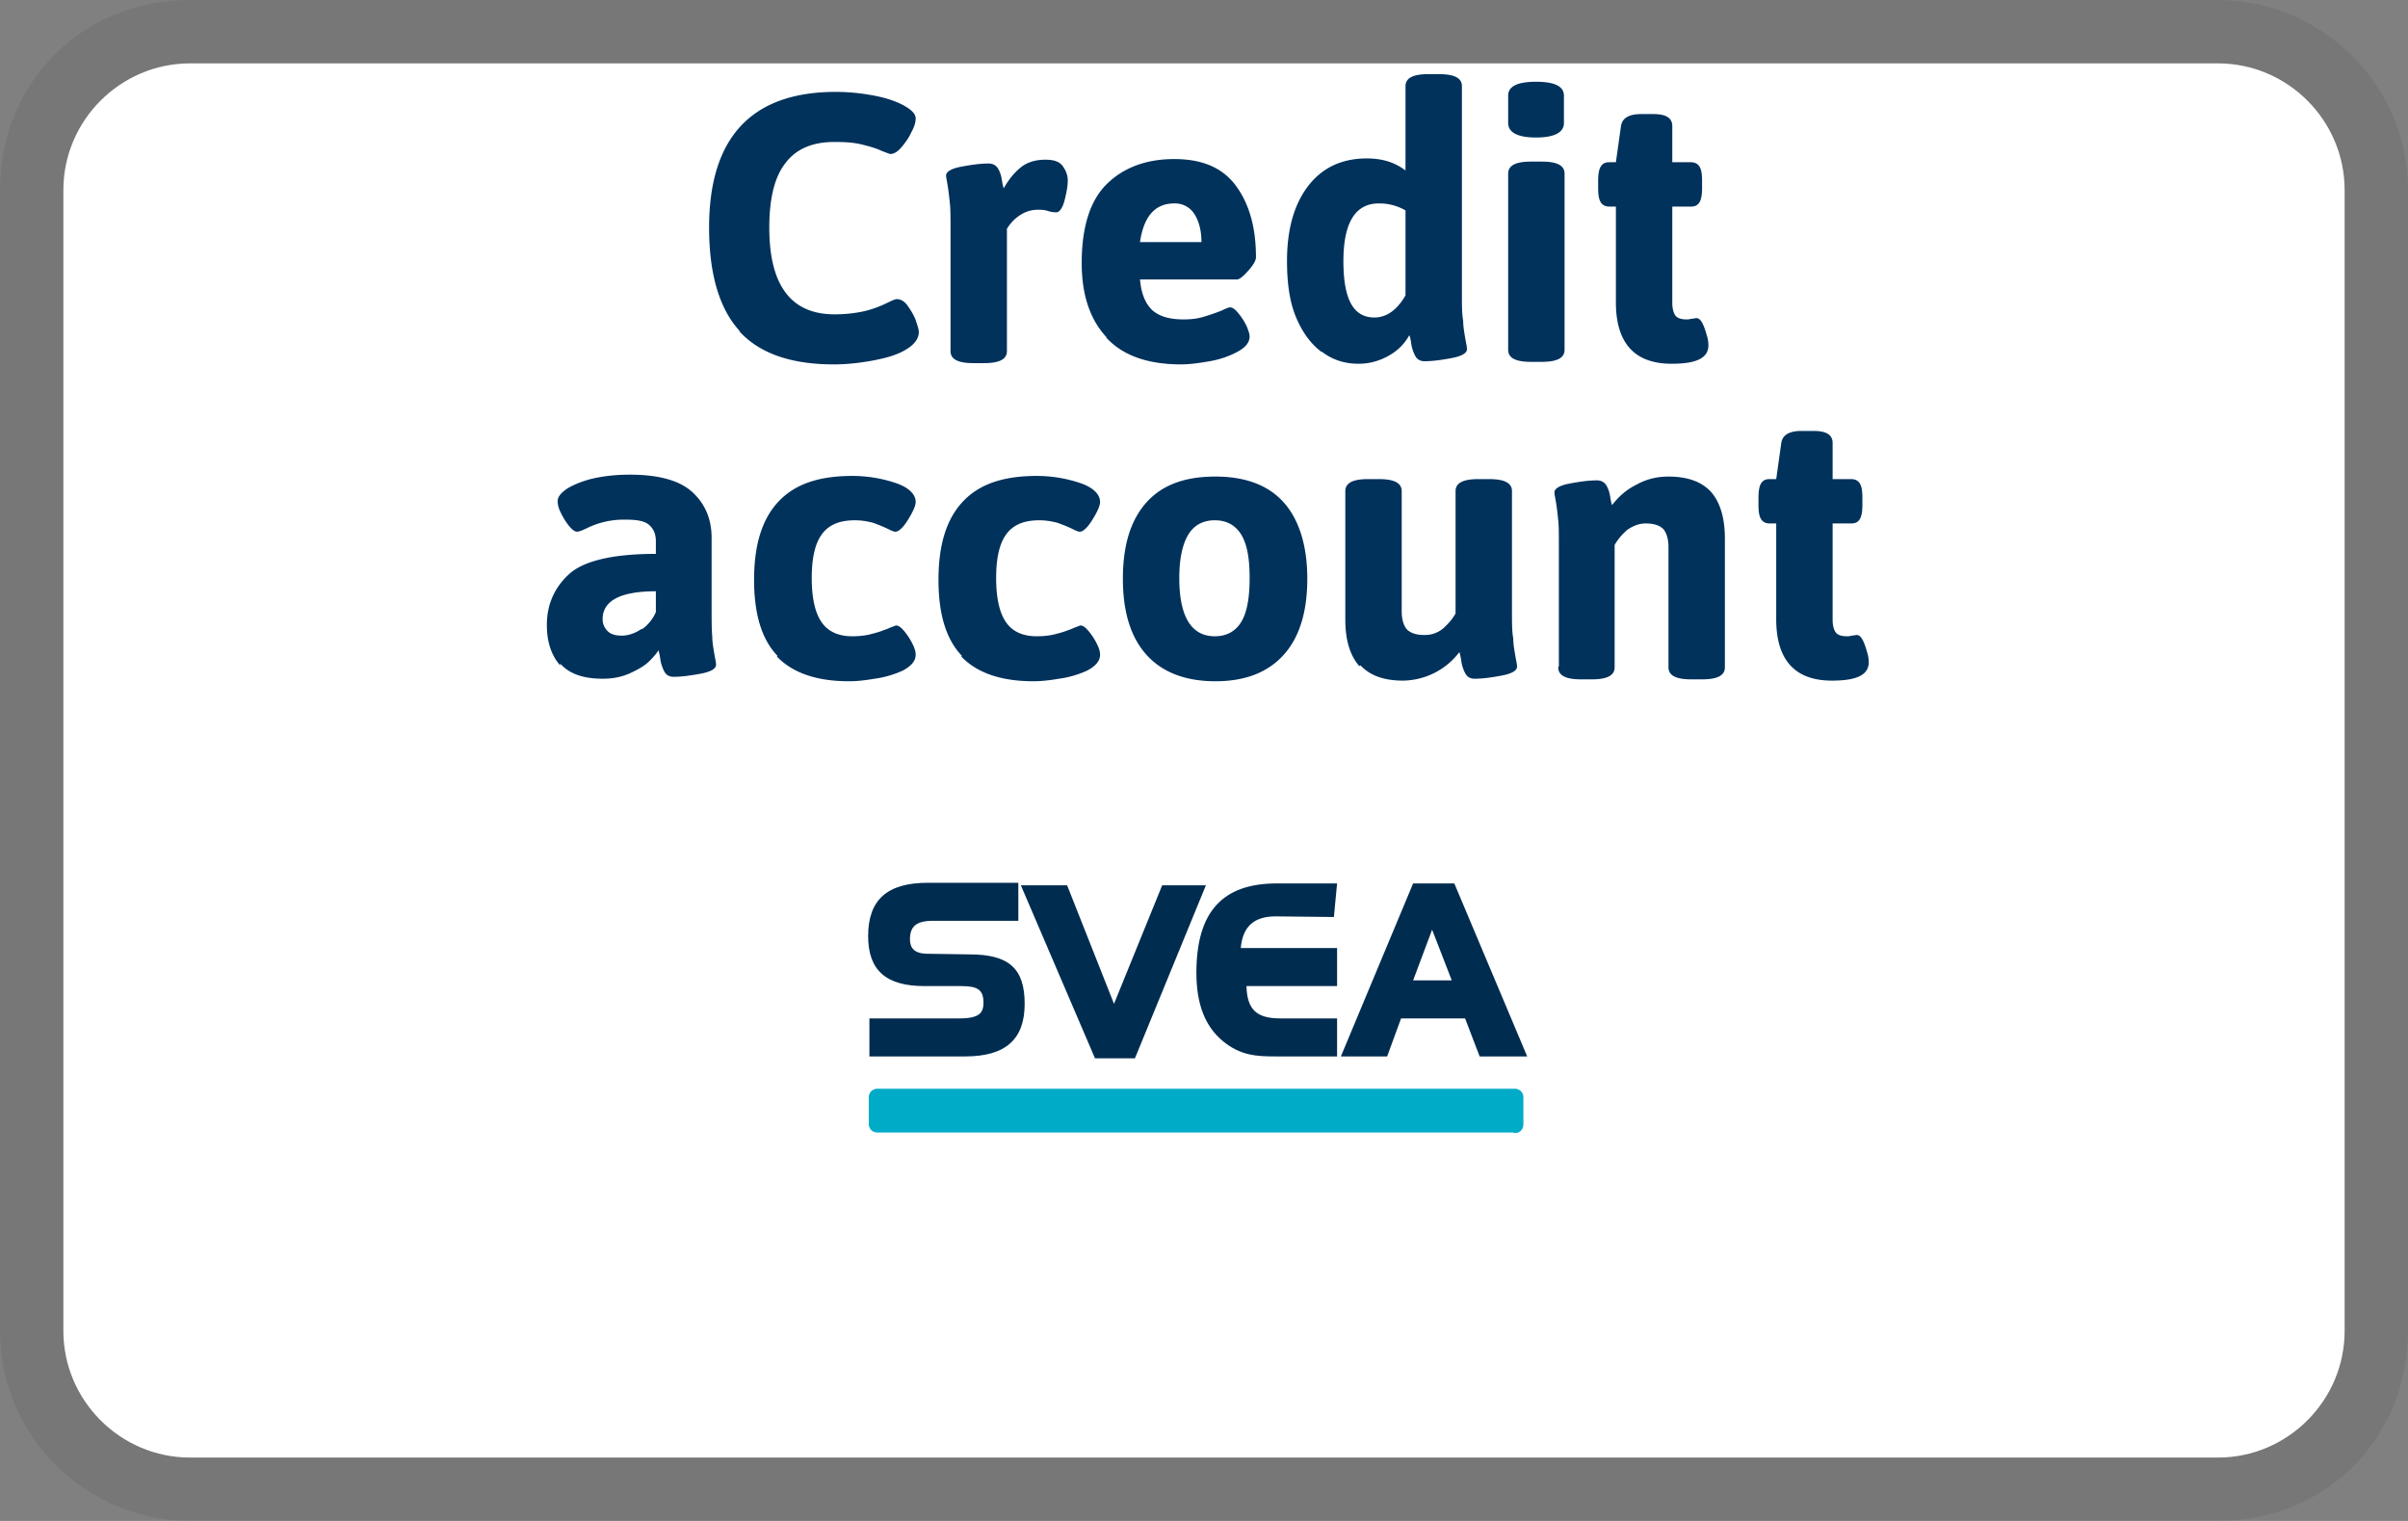 <svg xmlns="http://www.w3.org/2000/svg" width="38" height="24" aria-labelledby="pi-sveaCreditAccount"><rect width="100%" height="100%" fill="#808080" stroke="none"/><title id="pi-sveaCreditAccount">Svea Credit account</title><path opacity=".07" d="M35 0H3C1.3 0 0 1.3 0 3v18c0 1.7 1.4 3 3 3h32c1.7 0 3-1.3 3-3V3c0-1.7-1.4-3-3-3z"/><path fill="#fff" d="M35 1c1.1 0 2 .9 2 2v18c0 1.1-.9 2-2 2H3c-1.1 0-2-.9-2-2V3c0-1.1.9-2 2-2h32"/><path fill="#002c50" d="M14.64 15.05c-.25 0-.28-.13-.28-.23 0-.2.1-.29.36-.29h1.35v-.6h-1.43c-.64 0-.94.27-.94.84 0 .54.28.79.89.79h.58c.26 0 .35.06.35.26 0 .16-.06.25-.38.25h-1.42v.6h1.51c.64 0 .94-.27.94-.83s-.25-.78-.87-.78M18.34 13.97l-.76 1.87-.74-1.87h-.73l1.17 2.73h.63l1.12-2.73h-.69zM21.05 14.47l.05-.53h-.95c-.86 0-1.27.45-1.27 1.41 0 .5.14.85.42 1.08s.54.24.83.24h.97v-.6h-.9c-.37 0-.52-.14-.53-.51h1.43v-.6h-1.52c.03-.34.21-.5.55-.5M22.6 14.67l.31.8h-.61l.3-.8zm-.3-.73l-1.14 2.73h.73l.22-.6h1.01l.23.6h.75l-1.15-2.73h-.64z"/><path fill="#00abc8" d="M23.87 17.87H13.84c-.07 0-.12-.05-.13-.12v-.44c0-.07.06-.13.13-.13h10.07c.07 0 .13.06.13.13v.44c0 .07-.06.13-.13.13"/><path fill="#00325c" d="M11.67 5.22c-.32-.35-.48-.9-.48-1.63 0-1.42.67-2.14 2-2.14.2 0 .4.02.61.06s.37.1.49.17c.1.06.16.12.16.19 0 .06-.02.13-.07.22-.04.09-.1.17-.16.24-.06.07-.12.1-.17.1-.01 0-.06-.02-.14-.05-.08-.04-.19-.07-.31-.1s-.26-.04-.43-.04c-.35 0-.61.11-.78.34-.17.22-.25.56-.25 1.01 0 .91.34 1.37 1.03 1.37.18 0 .34-.02.47-.05s.26-.08.38-.14c.06-.03.11-.05.13-.05.06 0 .12.03.17.1.05.07.1.15.13.23.03.09.05.15.05.19 0 .1-.07.2-.21.28-.13.08-.31.13-.52.17-.22.04-.42.06-.61.06-.67 0-1.17-.17-1.49-.52zM15 5.51v-1.9c0-.18 0-.31-.01-.4-.01-.09-.02-.2-.04-.31-.01-.06-.02-.1-.02-.13 0-.06.08-.11.24-.14.16-.03.3-.05.43-.05.07 0 .12.03.15.08s.05.11.06.18c.01.06.02.11.03.13.08-.14.17-.25.27-.33.1-.08.23-.12.39-.12.13 0 .22.03.27.1s.08.14.08.23-.02.19-.05.31-.08.19-.13.19c-.02 0-.07 0-.13-.02s-.11-.02-.16-.02c-.11 0-.2.03-.29.09s-.15.13-.2.21v1.93c0 .13-.12.19-.36.19h-.17c-.24 0-.36-.06-.36-.19zM17.46 5.32c-.26-.28-.39-.67-.39-1.17 0-.56.13-.98.39-1.24s.62-.4 1.07-.4.77.14.98.43.31.66.31 1.12c0 .05-.04.12-.12.21-.08.09-.14.14-.18.14h-1.53c.02.23.09.39.2.49.12.1.28.14.49.14.11 0 .21-.01.31-.04s.19-.06.29-.1c.06-.03.11-.05.13-.05.04 0 .08.03.13.09s.09.12.13.2c.03.07.05.13.05.17 0 .09-.06.17-.19.24s-.27.12-.44.15-.32.05-.45.05c-.53 0-.92-.14-1.18-.42zm1.5-1.5c0-.18-.04-.33-.11-.44a.361.361 0 00-.32-.17c-.3 0-.48.2-.54.61h.97zM20.85 5.55c-.17-.13-.3-.31-.4-.55-.1-.24-.14-.54-.14-.88 0-.5.11-.89.33-1.18s.53-.44.93-.44c.24 0 .44.06.61.19V1.36c0-.13.12-.19.36-.19h.17c.24 0 .36.06.36.19v3.28c0 .18 0 .32.02.42 0 .1.02.2.04.32.01.05.02.1.02.13 0 .06-.08.11-.24.14-.16.03-.3.05-.43.05-.07 0-.12-.03-.15-.09s-.05-.12-.06-.19-.02-.11-.03-.13a.82.82 0 01-.32.32c-.14.08-.3.13-.48.13-.22 0-.41-.06-.58-.19zm1.33-.89V3.32a.825.825 0 00-.42-.11c-.37 0-.56.3-.56.91s.16.89.49.89c.19 0 .36-.12.49-.35zM23.8 1.94v-.43c0-.15.15-.22.44-.22s.44.07.44.22v.43c0 .15-.15.23-.44.23s-.44-.08-.44-.23zm0 3.58V2.74c0-.13.12-.19.36-.19h.17c.24 0 .36.06.36.19v2.78c0 .13-.12.19-.36.19h-.17c-.24 0-.36-.06-.36-.19zM25.5 4.77V3.26h-.1c-.06 0-.11-.02-.14-.07-.03-.05-.04-.12-.04-.23v-.1c0-.1.01-.18.04-.23.03-.05.07-.07.14-.07h.1l.08-.57c.02-.13.13-.19.32-.19h.19c.2 0 .3.06.3.19v.57h.29c.06 0 .11.02.14.07.03.05.04.12.04.23v.1c0 .1-.01.18-.04.23-.03.05-.07.07-.14.07h-.29v1.52c0 .09.02.16.05.2.03.04.09.06.17.06.02 0 .05 0 .08-.01.03 0 .06-.01.08-.01.04 0 .07.03.1.09s.05.13.07.2c.02.07.02.12.02.14 0 .2-.19.29-.58.29-.58 0-.88-.32-.88-.97zM8.84 10.5c-.14-.16-.21-.37-.21-.64 0-.32.12-.59.35-.8.23-.21.69-.32 1.37-.32v-.2c0-.12-.04-.2-.11-.26s-.19-.08-.36-.08a1.322 1.322 0 00-.63.14c-.08.04-.13.05-.14.05-.04 0-.08-.03-.13-.09a1.07 1.07 0 01-.13-.21.407.407 0 01-.05-.18c0-.07.05-.13.15-.2.1-.06.24-.12.41-.16.18-.04.37-.06.58-.06.45 0 .78.09.98.27.2.18.31.42.31.73v1.13c0 .18 0 .32.01.42 0 .1.02.2.04.32.01.05.02.1.02.13 0 .06-.08.11-.24.14-.16.03-.31.05-.43.05-.07 0-.12-.03-.15-.09s-.05-.12-.06-.19-.02-.11-.03-.14c-.02.04-.07.1-.14.17s-.17.13-.3.19-.27.09-.44.09c-.31 0-.53-.08-.67-.24zm1.29-.57c.1-.07.17-.16.22-.27v-.33c-.56 0-.84.15-.84.44 0 .08.03.14.08.19s.13.07.22.07c.11 0 .22-.04.32-.11zM12.27 10.35c-.25-.26-.37-.66-.37-1.2s.12-.95.38-1.23.64-.41 1.17-.41c.24 0 .47.04.68.11.21.07.32.18.32.3 0 .06-.04.15-.12.28s-.15.19-.2.19c-.02 0-.05-.01-.11-.04-.08-.04-.16-.07-.24-.1-.08-.02-.17-.04-.29-.04-.24 0-.41.07-.52.22-.11.15-.16.38-.16.69s.05.54.15.69c.1.15.26.23.49.23.1 0 .2-.01.28-.03s.15-.04.2-.06.09-.03.1-.04c.06-.02.1-.04.11-.04.04 0 .08.03.13.09s.09.12.13.2.05.13.05.17c0 .1-.07.18-.2.25-.13.06-.29.11-.45.13-.17.03-.3.04-.4.04-.51 0-.89-.13-1.14-.39zM15.18 10.35c-.25-.26-.37-.66-.37-1.2s.12-.95.38-1.23.64-.41 1.17-.41c.24 0 .47.04.68.11.21.07.32.18.32.3 0 .06-.04.15-.12.28s-.15.19-.2.19c-.02 0-.05-.01-.11-.04-.08-.04-.16-.07-.24-.1-.08-.02-.17-.04-.29-.04-.24 0-.41.07-.52.22-.11.15-.16.38-.16.69s.05.54.15.69c.1.15.26.23.49.23.1 0 .2-.01.28-.03s.15-.04.2-.06.09-.03.1-.04c.06-.02.1-.04.11-.04.04 0 .08.03.13.09s.09.12.13.2.05.13.05.17c0 .1-.07.18-.2.25-.13.06-.29.11-.45.13-.17.03-.3.04-.4.04-.51 0-.89-.13-1.14-.39zM18.09 10.33c-.25-.28-.37-.68-.37-1.2s.12-.92.37-1.2.61-.41 1.09-.41.84.14 1.08.41.37.68.37 1.2-.12.92-.37 1.2c-.25.28-.61.42-1.08.42s-.84-.14-1.09-.42zm1.5-.52c.09-.15.13-.38.13-.69s-.04-.53-.13-.68c-.09-.15-.23-.23-.42-.23s-.33.08-.42.23c-.09.15-.14.38-.14.68 0 .61.19.92.56.92.19 0 .33-.08.42-.23zM21.45 10.51c-.14-.16-.22-.4-.22-.73V7.75c0-.13.12-.19.36-.19h.17c.24 0 .36.06.36.19v1.9c0 .12.03.22.08.28.06.06.15.09.28.09.11 0 .2-.03.29-.1.08-.07.15-.15.2-.24V7.75c0-.13.12-.19.36-.19h.17c.24 0 .36.06.36.19v1.9c0 .18 0 .32.02.42 0 .1.02.2.04.32.01.05.02.1.02.13 0 .06-.08.11-.24.14-.16.03-.3.05-.43.05-.07 0-.12-.03-.15-.09a.603.603 0 01-.06-.19.783.783 0 00-.03-.14 1.135 1.135 0 01-.89.45c-.3 0-.52-.08-.67-.24zM24.6 10.51v-1.9c0-.18 0-.31-.01-.4-.01-.09-.02-.2-.04-.31-.01-.06-.02-.1-.02-.13 0-.06.08-.11.24-.14.16-.03.3-.05.43-.05.07 0 .12.03.15.08s.05.11.06.18c.01.06.02.11.03.13.1-.13.22-.24.38-.32.16-.09.33-.13.51-.13.3 0 .52.08.67.24.14.16.22.4.22.74v2.03c0 .13-.12.19-.36.19h-.17c-.24 0-.36-.06-.36-.19v-1.9c0-.12-.03-.22-.08-.28-.06-.06-.15-.09-.28-.09-.11 0-.2.04-.29.1-.08.07-.15.15-.2.24v1.93c0 .13-.12.19-.36.19h-.17c-.24 0-.36-.06-.36-.19zM28.03 9.77V8.26h-.1c-.06 0-.11-.02-.14-.07-.03-.05-.04-.12-.04-.23v-.1c0-.1.01-.18.04-.23.03-.05.07-.07.14-.07h.1l.08-.57c.02-.13.13-.19.32-.19h.19c.2 0 .3.06.3.19v.57h.29c.06 0 .11.02.14.07.03.05.04.12.04.23v.1c0 .1-.01.18-.04.23-.03.05-.07.07-.14.07h-.29v1.52c0 .09.02.16.05.2.03.04.09.06.17.06.02 0 .05 0 .08-.01.03 0 .06-.01.08-.01.04 0 .07.03.1.09s.05.13.07.2c.02.07.02.12.02.14 0 .2-.19.29-.58.29-.58 0-.88-.32-.88-.97z"/></svg>